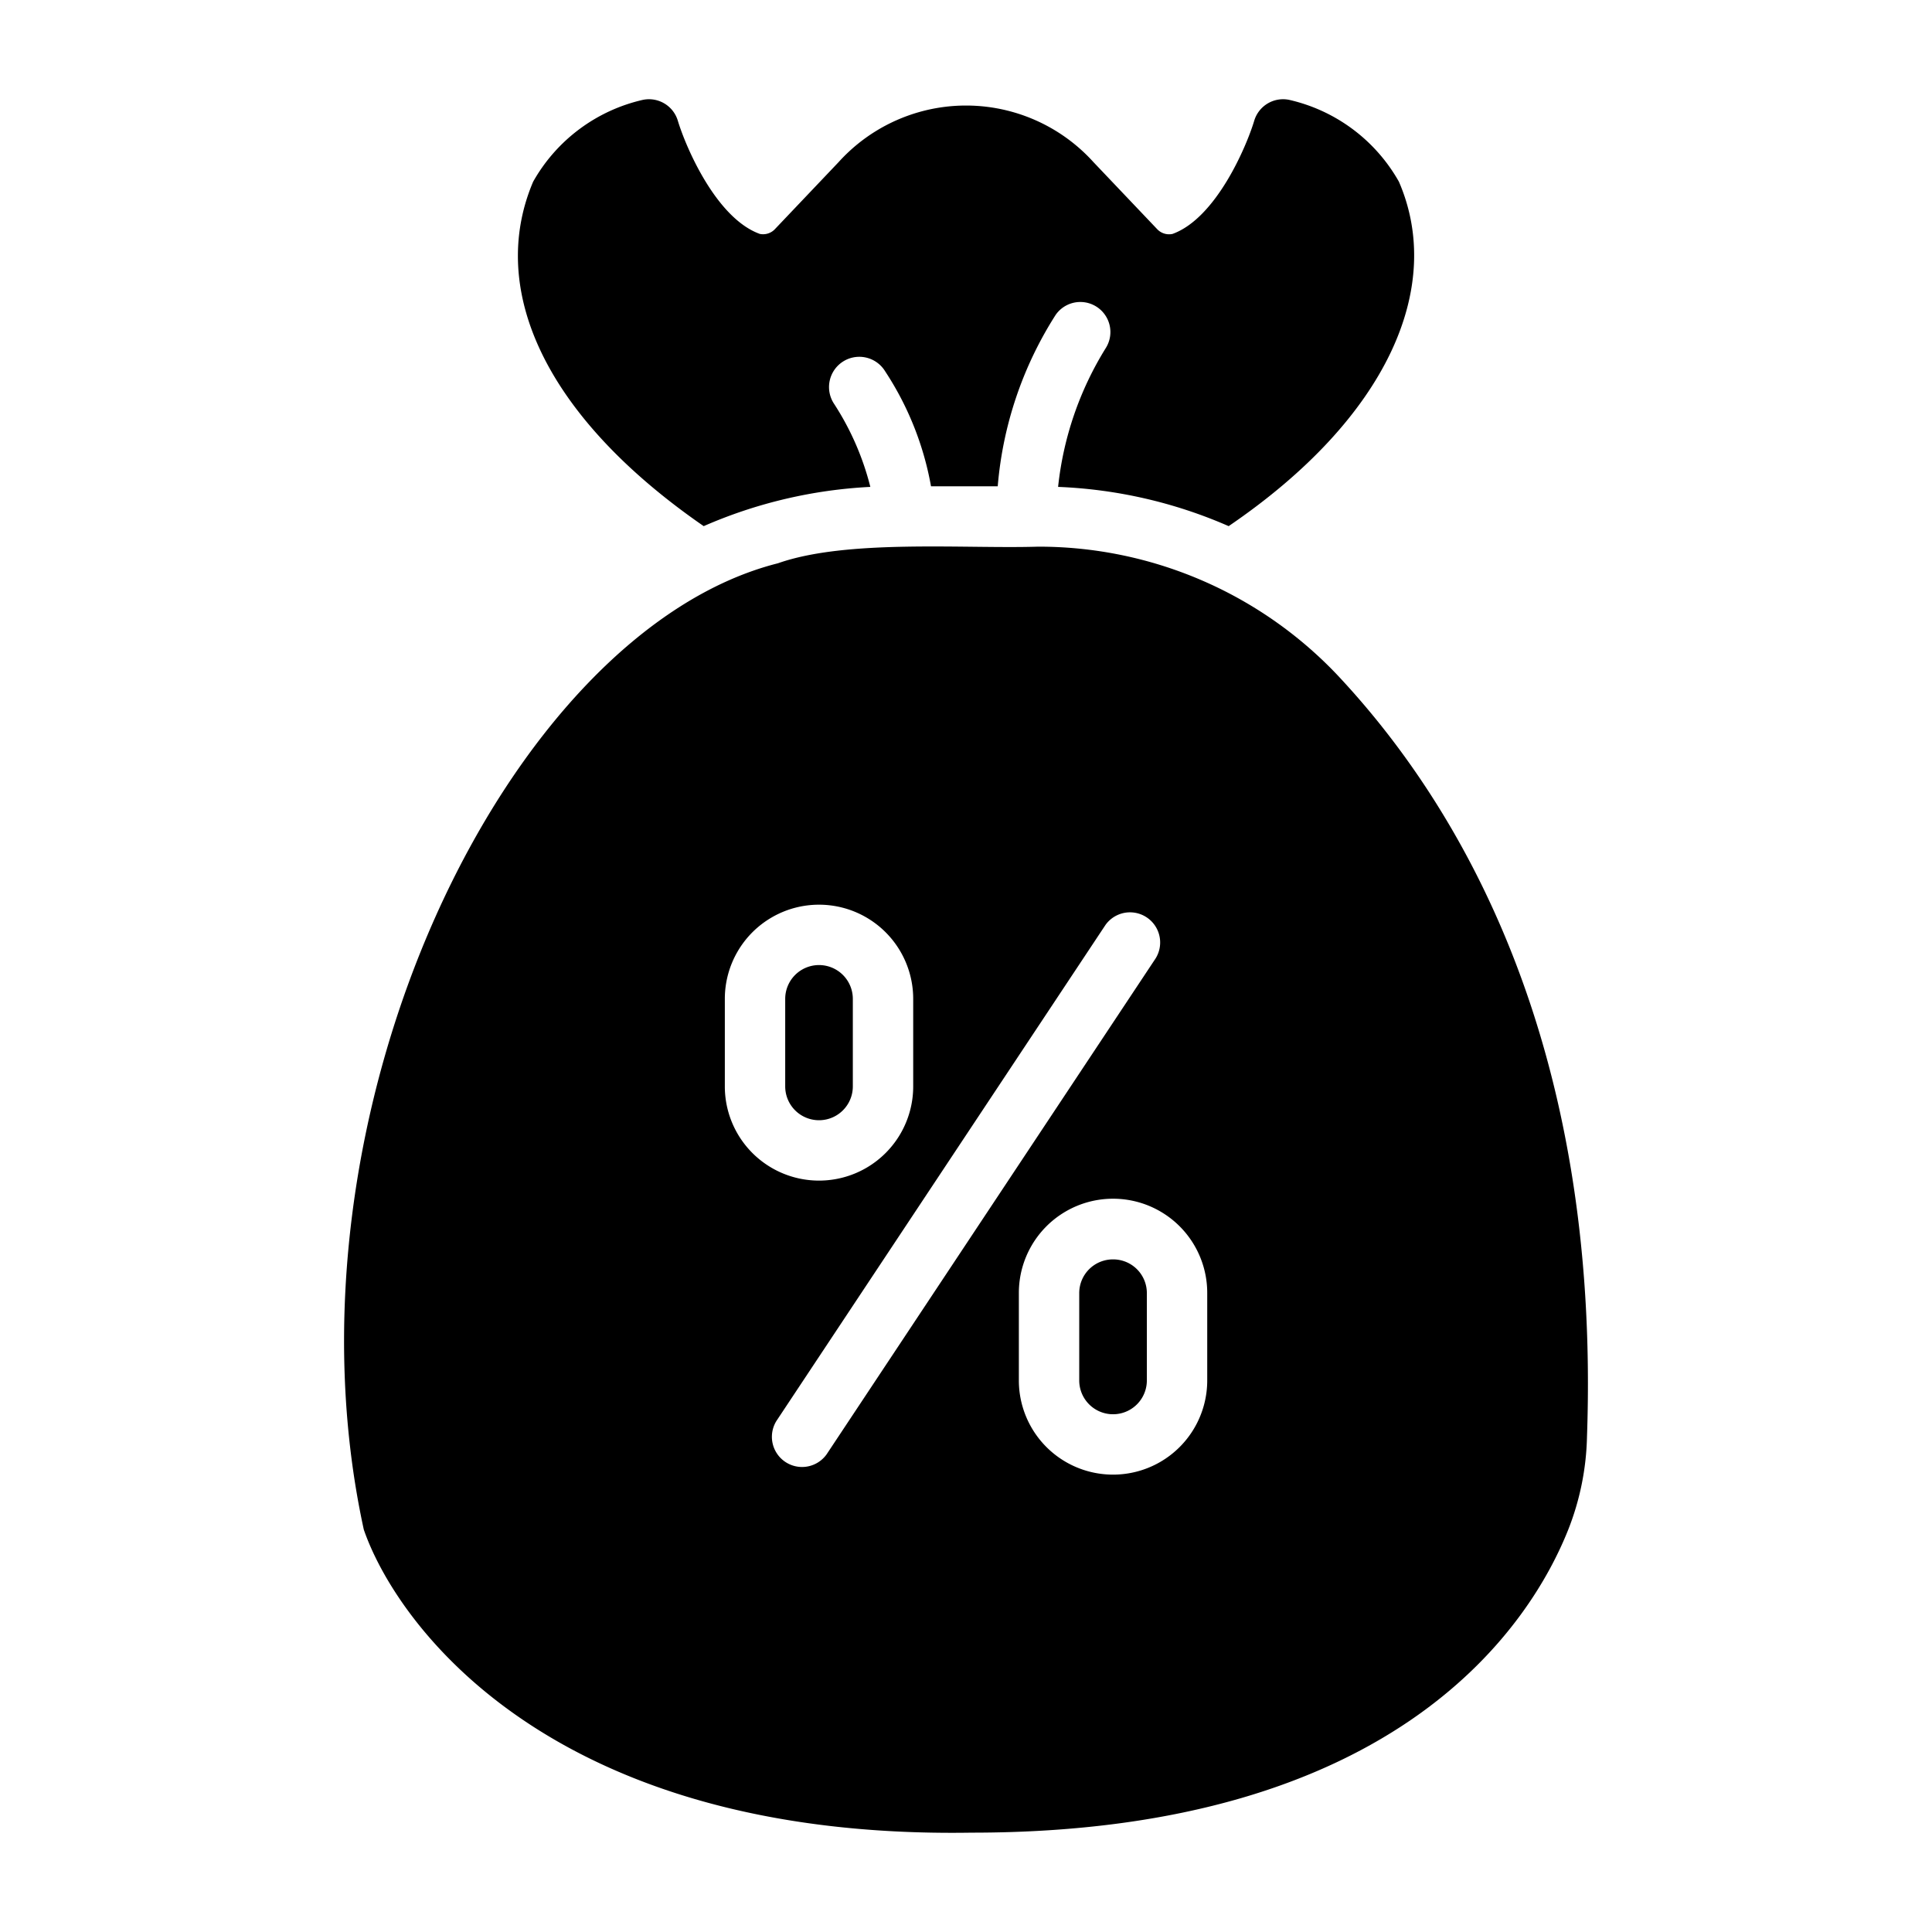 <svg id="f2ce656a-741a-45c5-a27f-8c986b1c1838" height="512" viewBox="0 0 64 64" width="512" xmlns="http://www.w3.org/2000/svg" data-name="glyph"><path d="m44.281 22.339a13.632 13.632 0 0 0 -9.9-4.23c-2.416.076-6.318-.258-8.61.55-8.948 2.261-16.714 18.252-13.72 32.01 1.041 3.028 6.064 10.27 20.14 10.04 14.23 0 18.56-7.02 19.76-10.04a8.886 8.886 0 0 0 .62-3.07c.46-13.12-4.25-20.97-8.29-25.26zm-20.27 13.65v-2.9a3.12 3.12 0 0 1 6.24 0v2.9a3.12 3.12 0 0 1 -6.24-0zm3.37 12.19a.999.999 0 0 1 -1.66-1.11l10.9-16.43a.999.999 0 0 1 1.66 1.11zm12.61-2.45a3.12 3.12 0 0 1 -6.24-0v-2.9a3.12 3.12 0 0 1 6.24 0z"/><path d="m28.251 35.989v-2.9a1.12 1.12 0 0 0 -2.24 0v2.9a1.12 1.12 0 0 0 2.24 0z"/><path d="m36.871 41.719a1.116 1.116 0 0 0 -1.12 1.11v2.9a1.12 1.12 0 1 0 2.24 0v-2.9a1.116 1.116 0 0 0 -1.12-1.11z"/><path d="m23.311 17.429a15.741 15.741 0 0 1 5.52-1.3 9.13 9.13 0 0 0 -1.2-2.75 1.003 1.003 0 1 1 1.69-1.08 10.175 10.175 0 0 1 1.52 3.81h2.21a12.455 12.455 0 0 1 1.92-5.68.996.996 0 0 1 1.66 1.1 10.877 10.877 0 0 0 -1.58 4.6 15.632 15.632 0 0 1 5.65 1.3c5.278-3.594 7.148-7.926 5.64-11.41a5.6 5.6 0 0 0 -3.63-2.71.998.998 0 0 0 -1.16.68c-.26.87-1.27 3.24-2.71 3.76a.542.542 0 0 1 -.51-.16l-2.11-2.22a5.691 5.691 0 0 0 -8.44 0l-2.1 2.21a.54.54 0 0 1 -.51.17c-1.45-.52-2.46-2.89-2.72-3.76a.998.998 0 0 0 -1.16-.68 5.6 5.6 0 0 0 -3.63 2.71c-1.508 3.547.36 7.755 5.65 11.41z"/></svg>